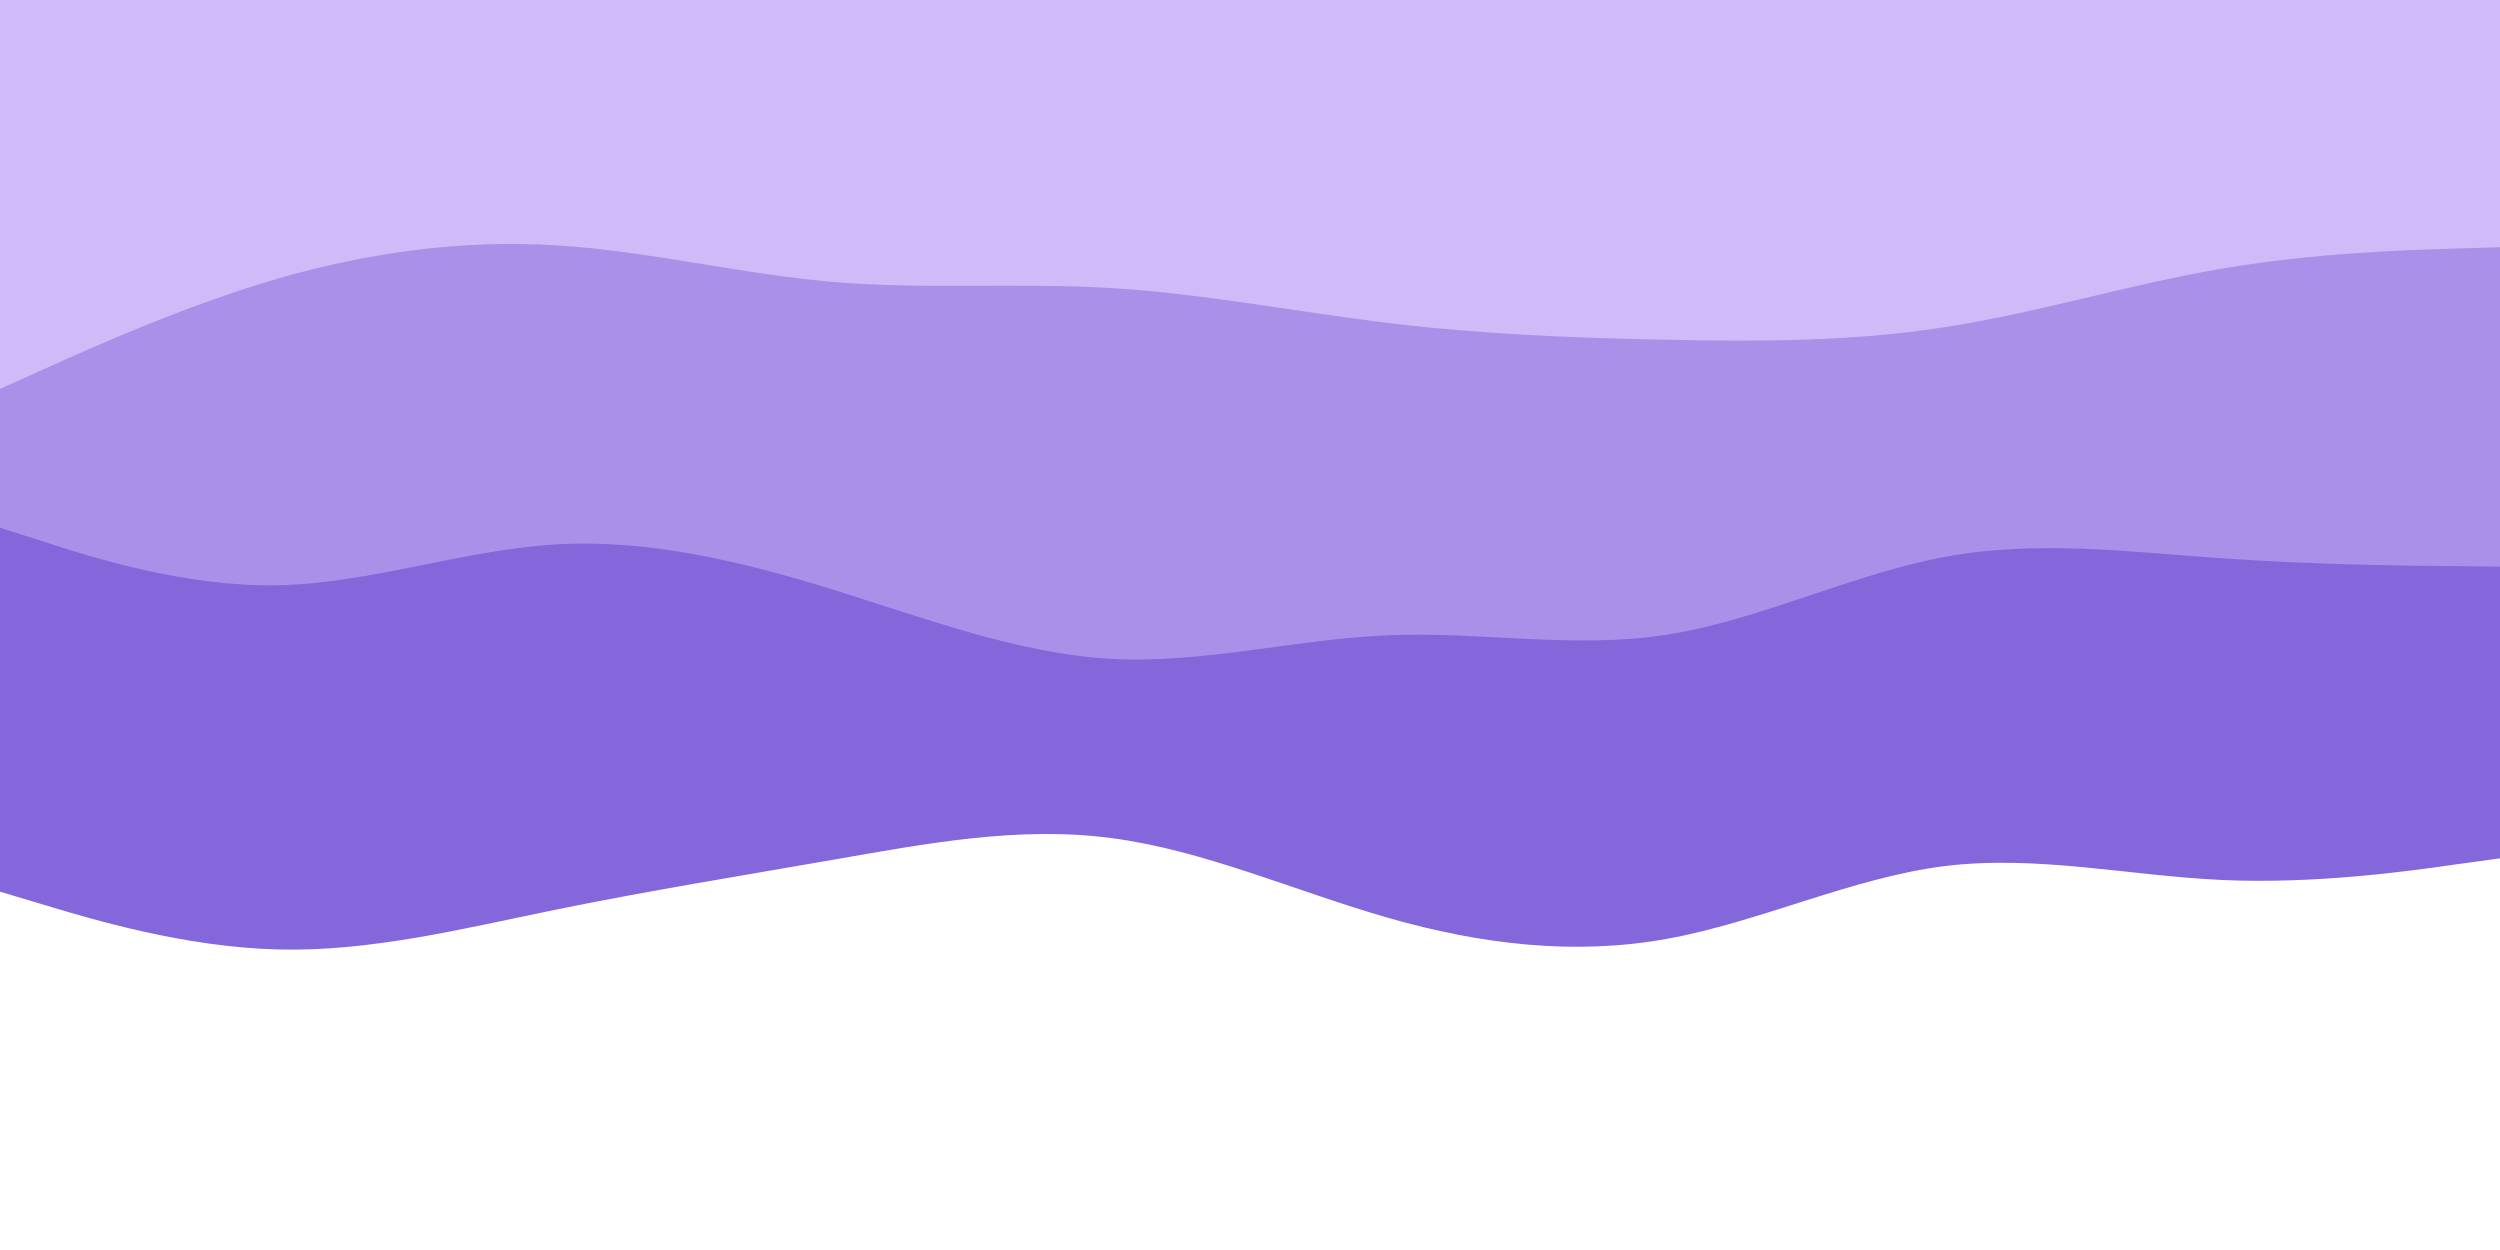 <svg id="visual" viewBox="0 0 900 450" width="900" height="450" xmlns="http://www.w3.org/2000/svg" xmlns:xlink="http://www.w3.org/1999/xlink" version="1.1"><rect x="0" y="0" width="900" height="450" fill="#fff"></rect><path d="M0 321L16.7 326C33.3 331 66.7 341 100 341.8C133.3 342.7 166.7 334.3 200 327.5C233.3 320.7 266.7 315.3 300 309.5C333.3 303.7 366.7 297.3 400 301.7C433.3 306 466.7 321 500 330.5C533.3 340 566.7 344 600 338C633.3 332 666.7 316 700 311.8C733.3 307.7 766.7 315.3 800 316.8C833.3 318.3 866.7 313.7 883.3 311.3L900 309L900 0L883.3 0C866.7 0 833.3 0 800 0C766.7 0 733.3 0 700 0C666.7 0 633.3 0 600 0C566.7 0 533.3 0 500 0C466.7 0 433.3 0 400 0C366.7 0 333.3 0 300 0C266.7 0 233.3 0 200 0C166.7 0 133.3 0 100 0C66.7 0 33.3 0 16.7 0L0 0Z" fill="#8467da"></path><path d="M0 190L16.7 195.3C33.3 200.7 66.7 211.3 100 210.7C133.3 210 166.7 198 200 196C233.3 194 266.7 202 300 212.3C333.3 222.7 366.7 235.3 400 237.2C433.3 239 466.7 230 500 228.7C533.3 227.3 566.7 233.7 600 228.5C633.3 223.3 666.7 206.7 700 200.5C733.3 194.3 766.7 198.7 800 201C833.3 203.3 866.7 203.7 883.3 203.8L900 204L900 0L883.3 0C866.7 0 833.3 0 800 0C766.7 0 733.3 0 700 0C666.7 0 633.3 0 600 0C566.7 0 533.3 0 500 0C466.7 0 433.3 0 400 0C366.7 0 333.3 0 300 0C266.7 0 233.3 0 200 0C166.7 0 133.3 0 100 0C66.7 0 33.3 0 16.7 0L0 0Z" fill="#ab90e9"></path><path d="M0 140L16.7 132.5C33.3 125 66.7 110 100 100.3C133.3 90.7 166.7 86.3 200 88.3C233.3 90.3 266.7 98.7 300 101.5C333.3 104.3 366.7 101.7 400 103.7C433.3 105.7 466.7 112.3 500 116.3C533.3 120.3 566.7 121.7 600 122.3C633.3 123 666.7 123 700 117.8C733.3 112.7 766.7 102.3 800 96.7C833.3 91 866.7 90 883.3 89.5L900 89L900 0L883.3 0C866.7 0 833.3 0 800 0C766.7 0 733.3 0 700 0C666.7 0 633.3 0 600 0C566.7 0 533.3 0 500 0C466.7 0 433.3 0 400 0C366.7 0 333.3 0 300 0C266.7 0 233.3 0 200 0C166.7 0 133.3 0 100 0C66.7 0 33.3 0 16.7 0L0 0Z" fill="#d0bbf8"></path></svg>